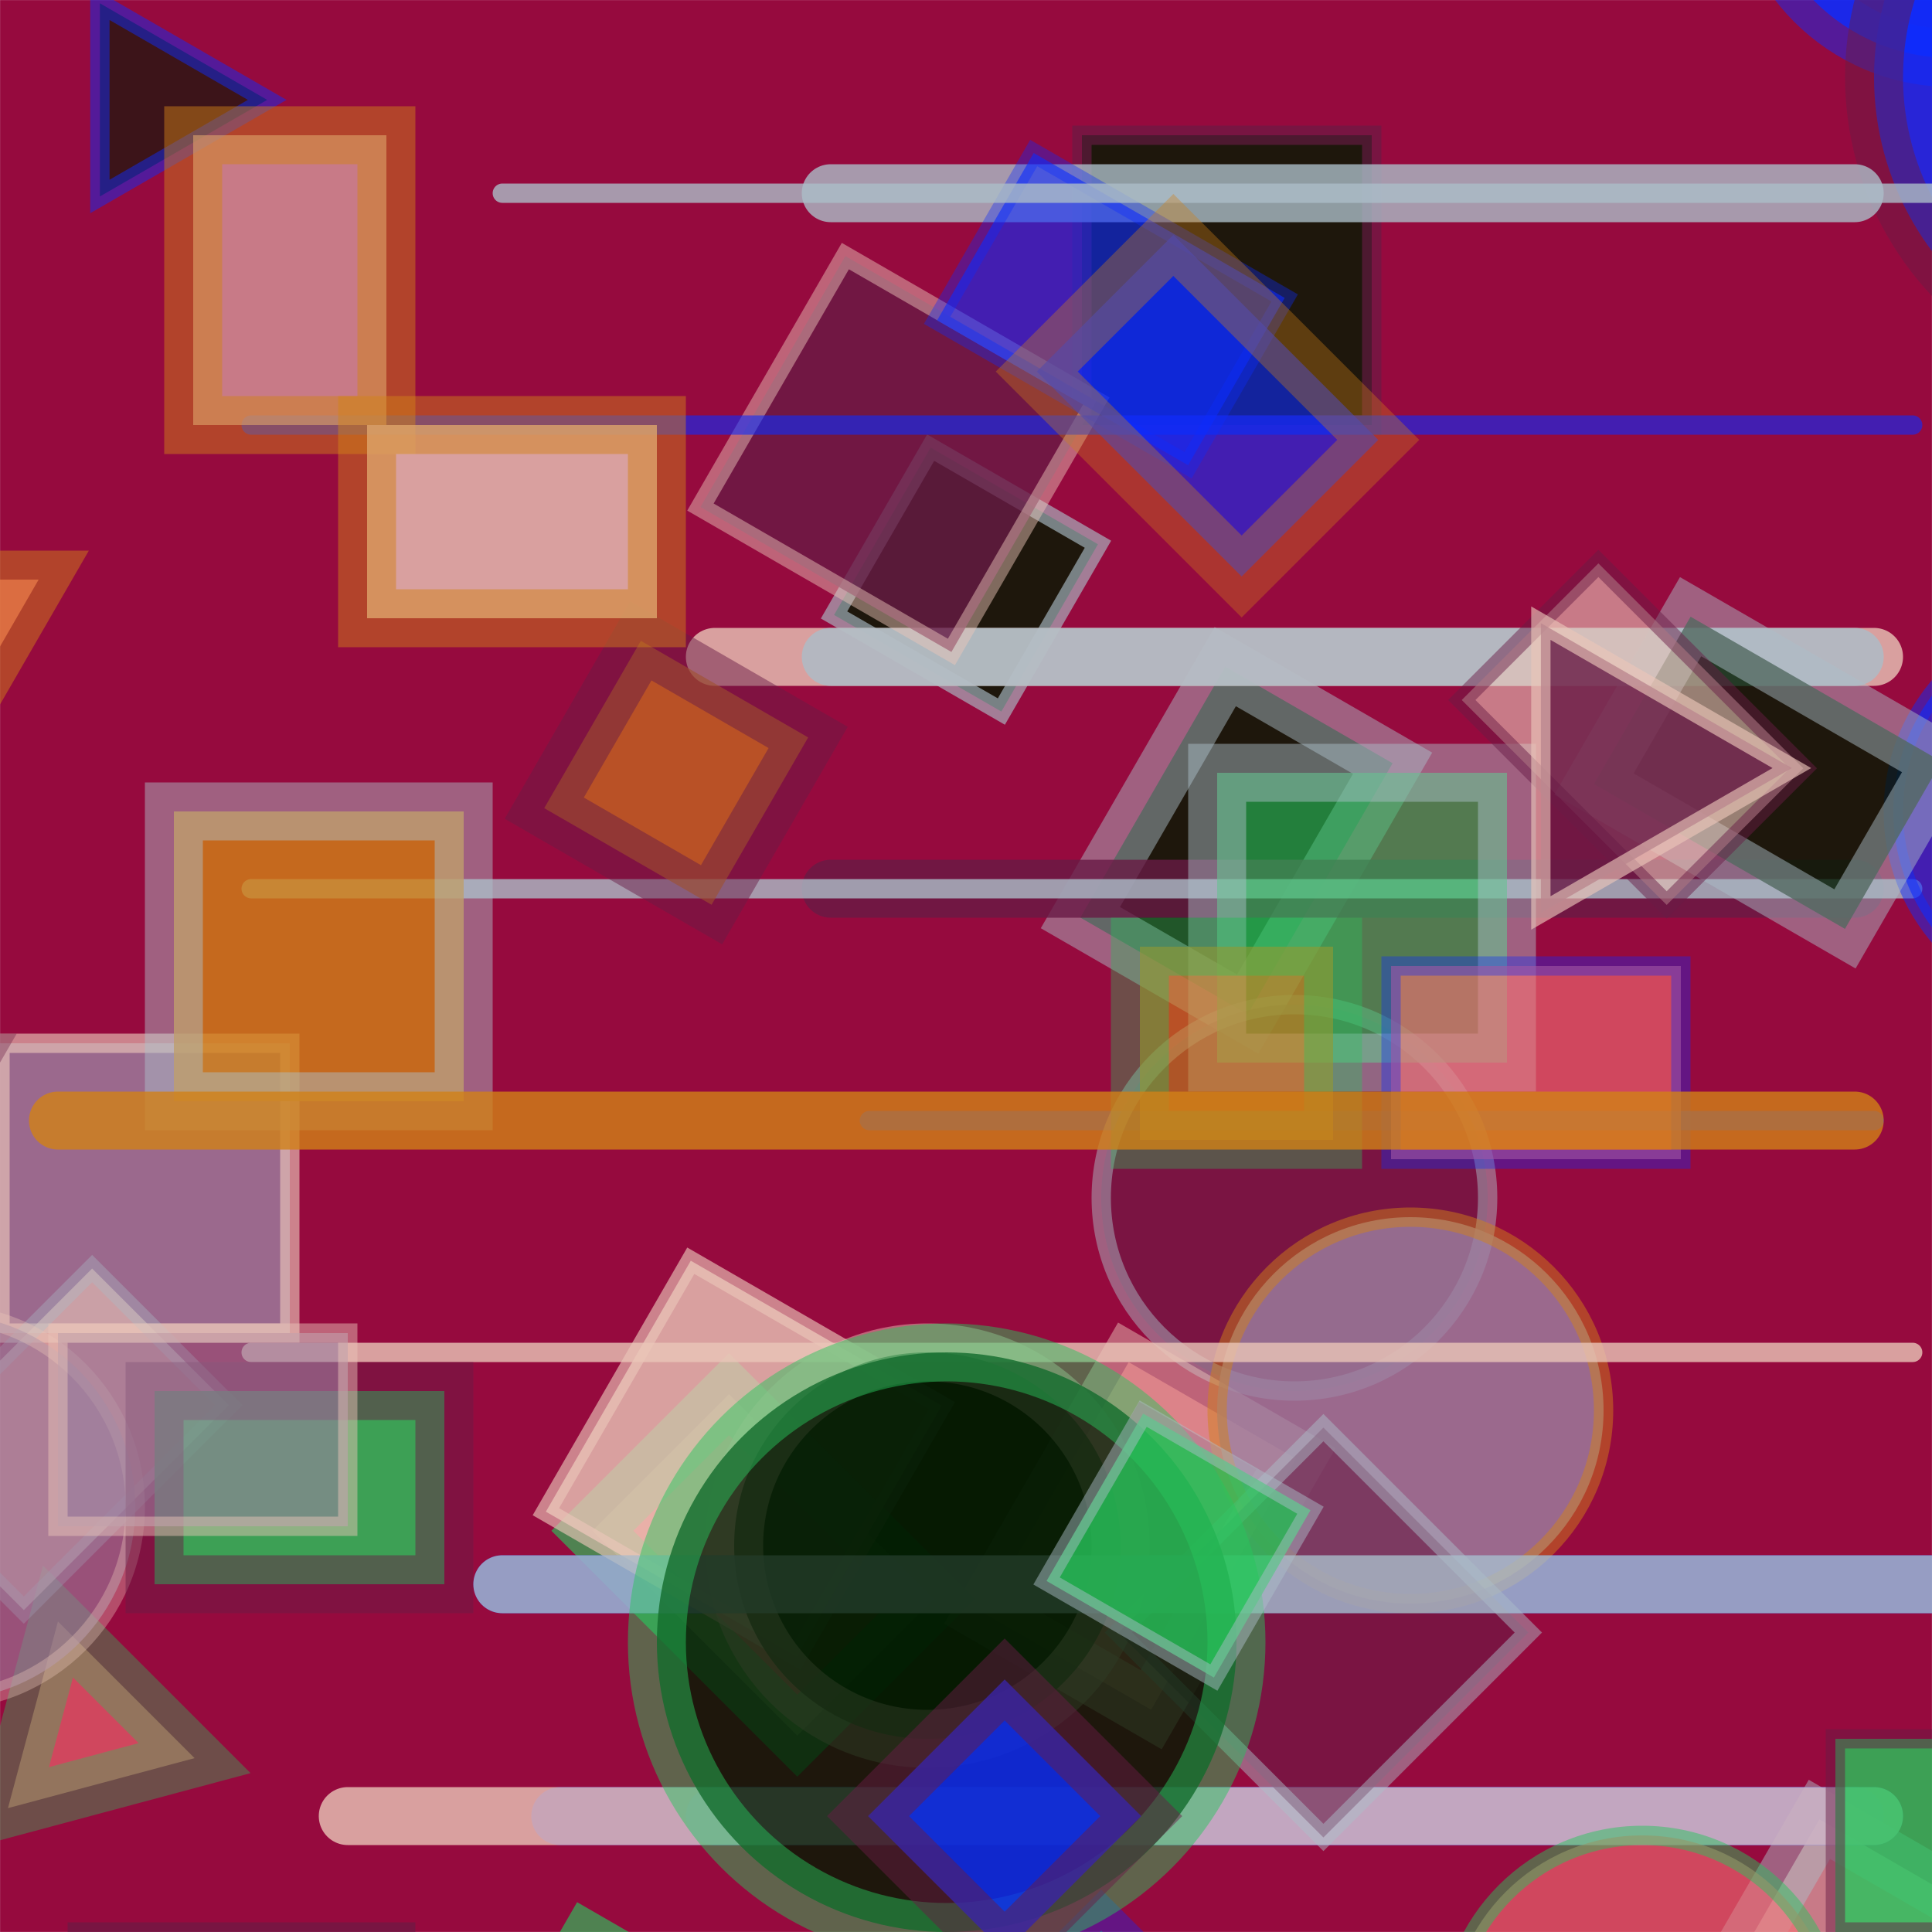 <?xml version="1.0" standalone="no"?>
<svg xmlns="http://www.w3.org/2000/svg" xmlns:xlink="http://www.w3.org/1999/xlink/" width="600px" height="600px" viewBox="0 0 100 100" version="1.2"><rect x="0" y="0" width="100" height="100" fill="#808080" stroke="none"/><desc>Copyright  Jürgen Wendt, Hamburg 2017</desc>
  <!-- Show outline of canvas using 'rect' element --><rect id="bg-00" x="0" y="0" width="100" height="100" fill="#960A3E" opacity="1." stroke="white" stroke-opacity=".7" stroke-width=".01"/><rect fill="#F77073" height="10" opacity="0.8" stroke-opacity="0.8" stroke-width="3" stroke="#27C55C" transform="rotate(45, 39.5, 81.0)" width="15" x="32" y="76" id="1"/>
<circle cx="101.00" cy="-7.00" fill="#0D2CFD" opacity="0.8" r="10" stroke-opacity="0.6" stroke-width="3" stroke="#0D2CFD" id="2"/>
<rect fill="#EAC5B8" height="15" opacity="0.8" stroke-opacity="0.8" stroke-width="1" stroke="#EAC5B8" transform="rotate(45, 126.0, 58.5)" width="10" x="121" y="51" id="3"/>
<rect fill="#D08117" height="10" opacity="0.6" stroke-opacity="0.8" stroke-width="3" stroke="#EAC5B8" width="10" x="158" y="150" id="4"/>
<polygon fill="#27C55C" opacity="0.6" points="111.00,3.00 121.00,3.00 116.00,11.66" stroke-opacity="0.8" stroke-width="3" stroke="#27C55C" id="5"/>
<line stroke-linecap="round" stroke-opacity="0.8" stroke-width="1" stroke="#0D2CFD" x1="45" x2="97" y1="58" y2="58" id="6"/>
<rect fill="#001B00" height="15" opacity="0.8" stroke-opacity="0.6" stroke-width="3" stroke="#ABBDC8" transform="rotate(30, 64.0, 43.5)" width="10" x="59" y="36" id="7"/>
<rect fill="#001B00" height="15" opacity="0.8" stroke-opacity="0.8" stroke-width="1" stroke="#D08117" transform="rotate(30, -3.5, 115.5)" width="15" x="-11" y="108" id="8"/>
<line stroke-linecap="round" stroke-opacity="0.6" stroke-width="3" stroke="#0D2CFD" x1="29" x2="96" y1="94" y2="94" id="9"/>
<polygon fill="#27C55C" opacity="0.6" points="144.00,75.00 159.00,75.00 151.50,87.99" stroke-opacity="0.8" stroke-width="3" stroke="#ABBDC8" id="10"/>
<polygon fill="#EAC5B8" opacity="0.8" points="43.00,144.00 53.00,144.00 48.00,152.66" stroke-opacity="0.8" stroke-width="1" stroke="#27C55C" transform="rotate(30, 48.0, 149.0)" id="11"/>
<rect fill="#D08117" height="15" opacity="0.8" stroke-opacity="0.8" stroke-width="3" stroke="#0D2CFD" width="15" x="55" y="136" id="12"/>
<line stroke-linecap="round" stroke-opacity="0.8" stroke-width="3" stroke="#681B45" x1="43" x2="96" y1="46" y2="46" id="13"/>
<rect fill="#EAC5B8" height="10" opacity="0.6" stroke-opacity="0.8" stroke-width="3" stroke="#ABBDC8" transform="rotate(30, 96.0, 101.0)" width="10" x="91" y="96" id="14"/>
<rect fill="#27C55C" height="10" opacity="0.6" stroke-opacity="0.6" stroke-width="3" stroke="#0D2CFD" transform="rotate(45, 57.0, 107.0)" width="10" x="52" y="102" id="15"/>
<line stroke-linecap="round" stroke-opacity="0.6" stroke-width="3" stroke="#0D2CFD" x1="26" x2="100" y1="82" y2="82" id="16"/>
<rect fill="#001B00" height="10" opacity="0.8" stroke-opacity="0.8" stroke-width="1" stroke="#ABBDC8" transform="rotate(30, 50.0, 30.0)" width="10" x="45" y="25" id="17"/>
<rect fill="#9C81A1" height="15" opacity="0.8" stroke-opacity="0.8" stroke-width="1" stroke="#EAC5B8" width="15" x="0" y="54" id="18"/>
<rect fill="#9C81A1" height="15" opacity="0.6" stroke-opacity="0.8" stroke-width="1" stroke="#EAC5B8" transform="rotate(45, 43.5, 151.5)" width="15" x="36" y="144" id="19"/>
<line stroke-linecap="round" stroke-opacity="0.8" stroke-width="3" stroke="#EAC5B8" x1="37" x2="97" y1="34" y2="34" id="20"/>
<line stroke-linecap="round" stroke-opacity="0.8" stroke-width="1" stroke="#ABBDC8" x1="13" x2="99" y1="46" y2="46" id="21"/>
<rect fill="#EAC5B8" height="10" opacity="0.6" stroke-opacity="0.8" stroke-width="1" stroke="#ABBDC8" transform="rotate(45, 130.0, 48.0)" width="10" x="125" y="43" id="22"/>
<circle cx="67.00" cy="62.00" fill="#681B45" opacity="0.6" r="10" stroke-opacity="0.8" stroke-width="1" stroke="#ABBDC8" id="23"/>
<polygon fill="#F77073" opacity="0.6" points="-2.00,86.00 8.00,86.00 3.00,94.66" stroke-opacity="0.6" stroke-width="3" stroke="#27C55C" transform="rotate(45, 3.0, 91.0)" id="24"/>
<circle cx="99.00" cy="138.00" fill="#F77073" opacity="0.6" r="10" stroke-opacity="0.6" stroke-width="3" stroke="#27C55C" id="25"/>
<rect fill="#9C81A1" height="10" opacity="0.6" stroke-opacity="0.8" stroke-width="1" stroke="#D08117" transform="rotate(30, -2.5, 147.0)" width="15" x="-10" y="142" id="26"/>
<circle cx="112.00" cy="4.00" fill="#0D2CFD" opacity="0.8" r="15" stroke-opacity="0.6" stroke-width="3" stroke="#681B45" id="27"/>
<rect fill="#EAC5B8" height="15" opacity="0.6" stroke-opacity="0.6" stroke-width="1" stroke="#ABBDC8" transform="rotate(45, 3.0, 74.5)" width="10" x="-2" y="67" id="28"/>
<polygon fill="#681B45" opacity="0.8" points="124.00,-12.00 139.00,-12.00 131.50,0.99" stroke-opacity="0.6" stroke-width="3" stroke="#681B45" transform="rotate(30, 129.0, -4.5)" id="29"/>
<rect fill="#EAC5B8" height="15" opacity="0.8" stroke-opacity="0.8" stroke-width="1" stroke="#EAC5B8" transform="rotate(30, 38.5, 75.5)" width="15" x="31" y="68" id="30"/>
<circle cx="6.00" cy="175.00" fill="#681B45" opacity="0.8" r="15" stroke-opacity="0.8" stroke-width="1" stroke="#ABBDC8" id="31"/>
<polygon fill="#001B00" opacity="0.6" points="2.00,2.00 12.00,2.00 7.00,10.66" stroke-opacity="0.8" stroke-width="1" stroke="#0D2CFD" transform="rotate(30, 7.0, 7.0)" id="32"/>
<line stroke-linecap="round" stroke-opacity="0.6" stroke-width="3" stroke="#0D2CFD" x1="37" x2="97" y1="94" y2="94" id="33"/>
<rect fill="#001B00" height="15" opacity="0.8" stroke-opacity="0.8" stroke-width="1" stroke="#681B45" width="15" x="56" y="7" id="34"/>
<rect fill="#001B00" height="15" opacity="0.6" stroke-opacity="0.8" stroke-width="1" stroke="#D08117" width="15" x="156" y="107" id="35"/>
<rect fill="#27C55C" height="10" opacity="0.8" stroke-opacity="0.6" stroke-width="1" stroke="#ABBDC8" width="15" x="94" y="109" id="36"/>
<rect fill="#27C55C" height="15" opacity="0.6" stroke-opacity="0.8" stroke-width="3" stroke="#ABBDC8" width="15" x="63" y="40" id="37"/>
<circle cx="169.00" cy="35.00" fill="#D08117" opacity="0.6" r="15" stroke-opacity="0.6" stroke-width="3" stroke="#D08117" id="38"/>
<rect fill="#F77073" height="15" opacity="0.6" stroke-opacity="0.8" stroke-width="3" stroke="#EAC5B8" transform="rotate(30, 59.0, 79.5)" width="10" x="54" y="72" id="39"/>
<rect fill="#D08117" height="15" opacity="0.8" stroke-opacity="0.6" stroke-width="3" stroke="#ABBDC8" width="15" x="9" y="42" id="40"/>
<polygon fill="#EAC5B8" opacity="0.8" points="152.00,106.00 167.00,106.00 159.50,118.99" stroke-opacity="0.8" stroke-width="3" stroke="#27C55C" transform="rotate(45, 159.5, 113.5)" id="41"/>
<rect fill="#27C55C" height="15" opacity="0.6" stroke-opacity="0.6" stroke-width="1" stroke="#ABBDC8" transform="rotate(30, 120.5, 61.5)" width="15" x="113" y="54" id="42"/>
<polygon fill="#F77073" opacity="0.6" points="64.00,111.00 74.00,111.00 69.00,119.66" stroke-opacity="0.8" stroke-width="1" stroke="#0D2CFD" transform="rotate(45, 69.0, 116.0)" id="43"/>
<rect fill="#681B45" height="10" opacity="0.8" stroke-opacity="0.6" stroke-width="3" stroke="#D08117" transform="rotate(45, 165.5, 105.0)" width="15" x="158" y="100" id="44"/>
<circle cx="73.00" cy="73.00" fill="#9C81A1" opacity="0.8" r="10" stroke-opacity="0.6" stroke-width="1" stroke="#D08117" id="45"/>
<circle cx="47.00" cy="133.00" fill="#27C55C" opacity="0.6" r="15" stroke-opacity="0.8" stroke-width="1" stroke="#681B45" id="46"/>
<line stroke-linecap="round" stroke-opacity="0.8" stroke-width="1" stroke="#EAC5B8" x1="13" x2="99" y1="70" y2="70" id="47"/>
<rect fill="#27C55C" height="15" opacity="0.8" stroke-opacity="0.8" stroke-width="3" stroke="#D08117" width="10" x="143" y="33" id="48"/>
<line stroke-linecap="round" stroke-opacity="0.8" stroke-width="3" stroke="#EAC5B8" x1="18" x2="97" y1="94" y2="94" id="49"/>
<polygon fill="#27C55C" opacity="0.6" points="-10.00,54.00 0.00,54.00 -5.00,62.66" stroke-opacity="0.6" stroke-width="1" stroke="#681B45" id="50"/>
<rect fill="#EAC5B8" height="15" opacity="0.6" stroke-opacity="0.8" stroke-width="1" stroke="#681B45" transform="rotate(30, 66.0, 163.5)" width="10" x="61" y="156" id="51"/>
<line stroke-linecap="round" stroke-opacity="0.8" stroke-width="3" stroke="#ABBDC8" x1="43" x2="96" y1="34" y2="34" id="52"/>
<polygon fill="#D08117" opacity="0.8" points="124.00,81.00 139.00,81.00 131.50,93.99" stroke-opacity="0.6" stroke-width="3" stroke="#27C55C" transform="rotate(30, 129.0, 88.5)" id="53"/>
<rect fill="#D08117" height="10" opacity="0.6" stroke-opacity="0.8" stroke-width="3" stroke="#681B45" transform="rotate(30, 35.0, 40.0)" width="10" x="30" y="35" id="54"/>
<rect fill="#9C81A1" height="10" opacity="0.6" stroke-opacity="0.8" stroke-width="3" stroke="#0D2CFD" transform="rotate(45, 124.0, 112.0)" width="10" x="119" y="107" id="55"/>
<rect fill="#681B45" height="15" opacity="0.6" stroke-opacity="0.8" stroke-width="1" stroke="#27C55C" transform="rotate(30, 160.0, 20.5)" width="10" x="155" y="13" id="56"/>
<polygon fill="#EAC5B8" opacity="0.6" points="22.00,138.00 32.00,138.00 27.00,146.66" stroke-opacity="0.6" stroke-width="1" stroke="#D08117" transform="rotate(45, 29.5, 143.0)" id="57"/>
<polygon fill="#D08117" opacity="0.8" points="76.00,-10.00 86.00,-10.00 81.00,-1.34" stroke-opacity="0.8" stroke-width="3" stroke="#681B45" transform="rotate(45, 83.5, -5.0)" id="58"/>
<rect fill="#27C55C" height="10" opacity="0.6" stroke-opacity="0.8" stroke-width="3" stroke="#27C55C" transform="rotate(30, 117.0, 17.0)" width="10" x="112" y="12" id="59"/>
<circle cx="108.00" cy="42.00" fill="#0D2CFD" opacity="0.6" r="10" stroke-opacity="0.8" stroke-width="1" stroke="#0D2CFD" id="60"/>
<circle cx="48.00" cy="80.00" fill="#001B00" opacity="0.8" r="10" stroke-opacity="0.6" stroke-width="3" stroke="#EAC5B8" id="61"/>
<circle cx="85.00" cy="105.00" fill="#F77073" opacity="0.6" r="10" stroke-opacity="0.8" stroke-width="1" stroke="#27C55C" id="62"/>
<rect fill="#681B45" height="15" opacity="0.8" stroke-opacity="0.6" stroke-width="1" stroke="#EAC5B8" transform="rotate(30, 46.5, 23.5)" width="15" x="39" y="16" id="63"/>
<rect fill="#001B00" height="10" opacity="0.8" stroke-opacity="0.6" stroke-width="3" stroke="#ABBDC8" transform="rotate(30, 91.5, 40.0)" width="15" x="84" y="35" id="64"/>
<polygon fill="#F77073" opacity="0.8" points="-13.00,30.00 2.00,30.00 -5.50,42.99" stroke-opacity="0.6" stroke-width="3" stroke="#D08117" id="65"/>
<circle cx="-3.00" cy="78.00" fill="#9C81A1" opacity="0.6" r="10" stroke-opacity="0.6" stroke-width="1" stroke="#EAC5B8" id="66"/>
<line stroke-linecap="round" stroke-opacity="0.6" stroke-width="1" stroke="#0D2CFD" x1="13" x2="99" y1="22" y2="22" id="67"/>
<rect fill="#001B00" height="10" opacity="0.6" stroke-opacity="0.6" stroke-width="3" stroke="#EAC5B8" transform="rotate(30, 151.5, 96.0)" width="15" x="144" y="91" id="68"/>
<rect fill="#F77073" height="10" opacity="0.6" stroke-opacity="0.6" stroke-width="1" stroke="#0D2CFD" width="15" x="72" y="50" id="69"/>
<rect fill="#0D2CFD" height="10" opacity="0.8" stroke-opacity="0.8" stroke-width="1" stroke="#27C55C" transform="rotate(30, 159.0, 11.0)" width="10" x="154" y="6" id="70"/>
<rect fill="#9C81A1" height="10" opacity="0.8" stroke-opacity="0.8" stroke-width="1" stroke="#ABBDC8" width="15" x="114" y="144" id="71"/>
<rect fill="#EAC5B8" height="15" opacity="0.6" stroke-opacity="0.6" stroke-width="3" stroke="#ABBDC8" transform="rotate(45, 113.5, 154.5)" width="15" x="106" y="147" id="72"/>
<rect fill="#27C55C" height="10" opacity="0.6" stroke-opacity="0.8" stroke-width="1" stroke="#ABBDC8" transform="rotate(45, 88.5, 114.0)" width="15" x="81" y="109" id="73"/>
<rect fill="#001B00" height="15" opacity="0.6" stroke-opacity="0.6" stroke-width="3" stroke="#EAC5B8" transform="rotate(45, -11.0, 90.5)" width="10" x="-16" y="83" id="74"/>
<rect fill="#F77073" height="15" opacity="0.6" stroke-opacity="0.6" stroke-width="1" stroke="#ABBDC8" transform="rotate(45, 36.5, 115.5)" width="15" x="29" y="108" id="75"/>
<rect fill="#27C55C" height="10" opacity="0.8" stroke-opacity="0.6" stroke-width="3" stroke="#681B45" width="15" x="8" y="72" id="76"/>
<rect fill="#681B45" height="15" opacity="0.8" stroke-opacity="0.8" stroke-width="3" stroke="#681B45" width="15" x="5" y="101" id="77"/>
<rect fill="#0D2CFD" height="10" opacity="0.6" stroke-opacity="0.6" stroke-width="1" stroke="#0D2CFD" width="15" x="86" y="137" id="78"/>
<rect fill="#EAC5B8" height="15" opacity="0.6" stroke-opacity="0.8" stroke-width="3" stroke="#D08117" width="10" x="10" y="7" id="79"/>
<rect fill="#681B45" height="15" opacity="0.6" stroke-opacity="0.8" stroke-width="1" stroke="#ABBDC8" transform="rotate(45, 68.5, 84.5)" width="15" x="61" y="77" id="80"/>
<line stroke-linecap="round" stroke-opacity="0.8" stroke-width="3" stroke="#ABBDC8" x1="26" x2="100" y1="82" y2="82" id="81"/>
<rect fill="#D08117" height="10" opacity="0.8" stroke-opacity="0.8" stroke-width="3" stroke="#EAC5B8" transform="rotate(45, 157.0, -5.0)" width="10" x="152" y="-10" id="82"/>
<circle cx="168.00" cy="5.00" fill="#0D2CFD" opacity="0.6" r="15" stroke-opacity="0.6" stroke-width="3" stroke="#0D2CFD" id="83"/>
<rect fill="#681B45" height="15" opacity="0.8" stroke-opacity="0.8" stroke-width="3" stroke="#27C55C" transform="rotate(30, 31.0, 109.5)" width="10" x="26" y="102" id="84"/>
<rect fill="#EAC5B8" height="10" opacity="0.6" stroke-opacity="0.8" stroke-width="1" stroke="#681B45" transform="rotate(45, 84.5, 38.0)" width="15" x="77" y="33" id="85"/>
<rect fill="#F77073" height="15" opacity="0.8" stroke-opacity="0.6" stroke-width="3" stroke="#27C55C" transform="rotate(30, 157.5, 76.5)" width="15" x="150" y="69" id="86"/>
<polygon fill="#0D2CFD" opacity="0.8" points="-9.00,-14.00 1.00,-14.00 -4.00,-5.34" stroke-opacity="0.8" stroke-width="1" stroke="#ABBDC8" transform="rotate(45, -1.5, -9.0)" id="87"/>
<polygon fill="#681B45" opacity="0.8" points="75.00,35.00 90.00,35.00 82.50,47.99" stroke-opacity="0.8" stroke-width="1" stroke="#EAC5B8" transform="rotate(30, 82.5, 42.5)" id="88"/>
<polygon fill="#27C55C" opacity="0.8" points="-15.00,-7.00 -5.00,-7.00 -10.00,1.66" stroke-opacity="0.6" stroke-width="3" stroke="#0D2CFD" transform="rotate(45, -10.0, -2.0)" id="89"/>
<rect fill="#D08117" height="10" opacity="0.6" stroke-opacity="0.6" stroke-width="3" stroke="#27C55C" width="10" x="59" y="49" id="90"/>
<line stroke-linecap="round" stroke-opacity="0.8" stroke-width="3" stroke="#ABBDC8" x1="43" x2="96" y1="10" y2="10" id="91"/>
<rect fill="#0D2CFD" height="15" opacity="0.6" stroke-opacity="0.6" stroke-width="1" stroke="#EAC5B8" transform="rotate(30, 86.5, 126.5)" width="15" x="79" y="119" id="92"/>
<circle cx="49.00" cy="85.00" fill="#001B00" opacity="0.8" r="15" stroke-opacity="0.6" stroke-width="3" stroke="#27C55C" id="93"/>
<rect fill="#0D2CFD" height="10" opacity="0.6" stroke-opacity="0.6" stroke-width="1" stroke="#0D2CFD" transform="rotate(30, 57.5, 16.0)" width="15" x="50" y="11" id="94"/>
<circle cx="164.00" cy="173.00" fill="#F77073" opacity="0.6" r="15" stroke-opacity="0.6" stroke-width="3" stroke="#681B45" id="95"/>
<rect fill="#27C55C" height="10" opacity="0.8" stroke-opacity="0.8" stroke-width="1" stroke="#0D2CFD" width="15" x="150" y="122" id="96"/>
<rect fill="#D08117" height="10" opacity="0.8" stroke-opacity="0.6" stroke-width="3" stroke="#27C55C" transform="rotate(30, 75.5, 115.0)" width="15" x="68" y="110" id="97"/>
<rect fill="#9C81A1" height="15" opacity="0.6" stroke-opacity="0.8" stroke-width="3" stroke="#ABBDC8" width="15" x="144" y="-11" id="98"/>
<rect fill="#27C55C" height="15" opacity="0.8" stroke-opacity="0.8" stroke-width="1" stroke="#681B45" transform="rotate(30, 111.0, 33.5)" width="10" x="106" y="26" id="99"/>
<polygon fill="#27C55C" opacity="0.6" points="123.00,62.00 133.00,62.00 128.00,70.66" stroke-opacity="0.6" stroke-width="1" stroke="#27C55C" transform="rotate(45, 130.5, 67.0)" id="100"/>
<circle cx="167.00" cy="87.00" fill="#F77073" opacity="0.6" r="10" stroke-opacity="0.8" stroke-width="1" stroke="#0D2CFD" id="101"/>
<rect fill="#EAC5B8" height="10" opacity="0.6" stroke-opacity="0.8" stroke-width="3" stroke="#ABBDC8" transform="rotate(45, 135.5, 102.0)" width="15" x="128" y="97" id="102"/>
<line stroke-linecap="round" stroke-opacity="0.8" stroke-width="3" stroke="#D08117" x1="3" x2="96" y1="58" y2="58" id="103"/>
<polygon fill="#D08117" opacity="0.8" points="118.00,94.00 128.00,94.00 123.00,102.66" stroke-opacity="0.8" stroke-width="3" stroke="#27C55C" transform="rotate(45, 125.5, 99.0)" id="104"/>
<rect fill="#EAC5B8" height="10" opacity="0.6" stroke-opacity="0.6" stroke-width="1" stroke="#0D2CFD" transform="rotate(45, 159.0, 136.0)" width="10" x="154" y="131" id="105"/>
<rect fill="#001B00" height="15" opacity="0.6" stroke-opacity="0.8" stroke-width="1" stroke="#D08117" transform="rotate(45, 124.0, 166.5)" width="10" x="119" y="159" id="106"/>
<line stroke-linecap="round" stroke-opacity="0.8" stroke-width="1" stroke="#ABBDC8" x1="26" x2="100" y1="10" y2="10" id="107"/>
<rect fill="#681B45" height="15" opacity="0.8" stroke-opacity="0.8" stroke-width="1" stroke="#27C55C" transform="rotate(45, 27.5, 160.5)" width="15" x="20" y="153" id="108"/>
<circle cx="129.00" cy="12.00" fill="#001B00" opacity="0.8" r="15" stroke-opacity="0.8" stroke-width="1" stroke="#D08117" id="109"/>
<rect fill="#9C81A1" height="10" opacity="0.6" stroke-opacity="0.8" stroke-width="1" stroke="#EAC5B8" width="15" x="3" y="69" id="110"/>
<rect fill="#EAC5B8" height="15" opacity="0.6" stroke-opacity="0.6" stroke-width="1" stroke="#681B45" transform="rotate(45, 99.0, 150.5)" width="10" x="94" y="143" id="111"/>
<rect fill="#0D2CFD" height="10" opacity="0.8" stroke-opacity="0.6" stroke-width="3" stroke="#681B45" transform="rotate(45, 52.0, 94.0)" width="10" x="47" y="89" id="112"/>
<rect fill="#681B45" height="15" opacity="0.8" stroke-opacity="0.6" stroke-width="1" stroke="#ABBDC8" width="15" x="10" y="115" id="113"/>
<rect fill="#F77073" height="15" opacity="0.8" stroke-opacity="0.8" stroke-width="3" stroke="#EAC5B8" width="15" x="9" y="154" id="114"/>
<rect fill="#27C55C" height="10" opacity="0.8" stroke-opacity="0.6" stroke-width="1" stroke="#ABBDC8" transform="rotate(30, 61.0, 80.0)" width="10" x="56" y="75" id="115"/>
<rect fill="#EAC5B8" height="10" opacity="0.8" stroke-opacity="0.6" stroke-width="3" stroke="#D08117" width="15" x="19" y="22" id="116"/>
<rect fill="#0D2CFD" height="10" opacity="0.6" stroke-opacity="0.6" stroke-width="3" stroke="#D08117" transform="rotate(45, 62.5, 21.0)" width="15" x="55" y="16" id="117"/>
<rect fill="#27C55C" height="10" opacity="0.8" stroke-opacity="0.6" stroke-width="1" stroke="#681B45" width="15" x="95" y="90" id="118"/>
<rect fill="#F77073" height="10" opacity="0.6" stroke-opacity="0.6" stroke-width="1" stroke="#0D2CFD" transform="rotate(30, 22.5, 155.0)" width="15" x="15" y="150" id="119"/>
<rect fill="#681B45" height="10" opacity="0.8" stroke-opacity="0.6" stroke-width="3" stroke="#681B45" width="15" x="36" y="103" id="120"/>
<polygon fill="#681B45" opacity="0.6" points="92.00,139.00 102.00,139.00 97.00,147.66" stroke-opacity="0.8" stroke-width="1" stroke="#D08117" transform="rotate(30, 99.5, 144.0)" id="121"/>
<circle cx="133.00" cy="132.00" fill="#EAC5B8" opacity="0.6" r="10" stroke-opacity="0.8" stroke-width="1" stroke="#D08117" id="122"/>
<polygon fill="#F77073" opacity="0.6" points="152.00,160.00 167.00,160.00 159.50,172.99" stroke-opacity="0.8" stroke-width="1" stroke="#D08117" transform="rotate(45, 159.5, 167.5)" id="123"/>
</svg>
